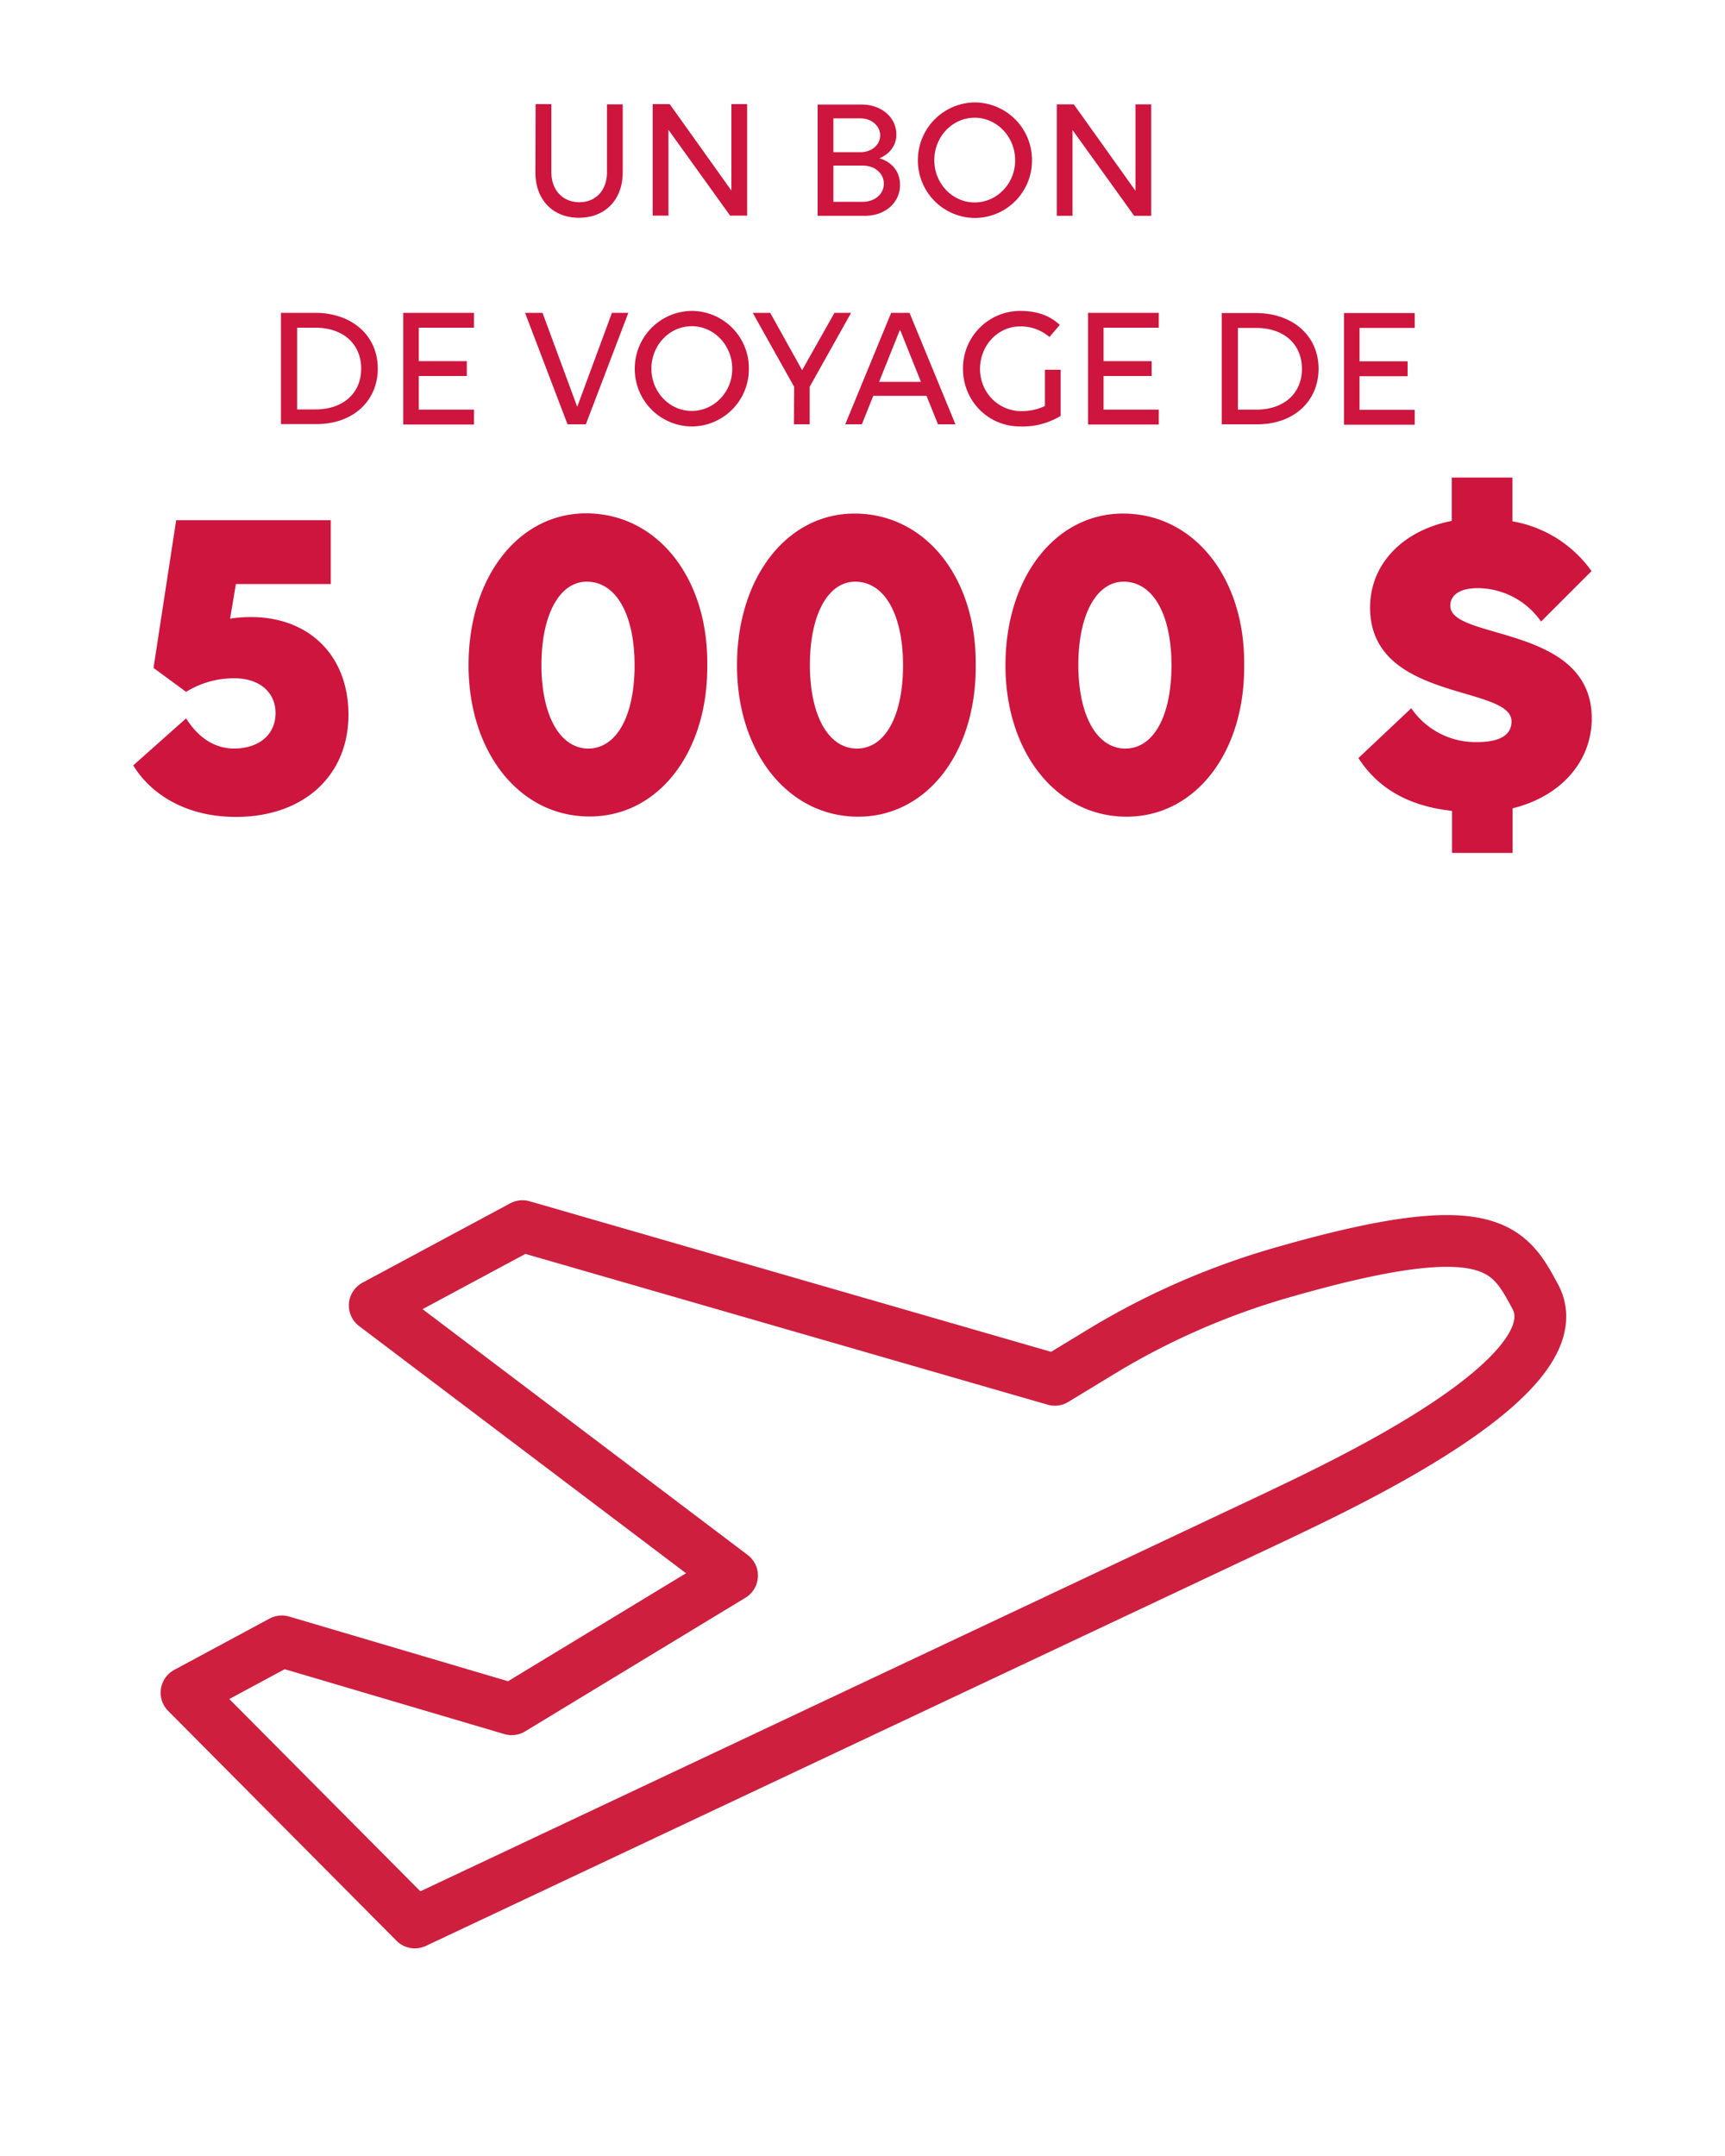 <svg xmlns="http://www.w3.org/2000/svg" width="80" height="100" viewBox="0 0 80 100">
  <g>
    <g fill="#CE153E">
      <path d="M12.78 33.07c0-.96-.75-1.61-1.91-1.61-.96 0-1.68.29-2.24.63l-1.51-1.11 1.05-6.85h7.17v2.96h-4.4l-.27 1.61c.27-.06.73-.08.96-.08 2.72 0 4.53 1.8 4.53 4.53 0 2.83-2.08 4.74-5.22 4.74-2.26 0-3.92-1.01-4.76-2.39l2.45-2.18c.61.96 1.38 1.4 2.24 1.4 1.16-.01 1.91-.66 1.91-1.65zM21.73 30.85c0-4.07 2.31-7.04 5.45-7.04 3.29 0 5.66 2.98 5.62 7.02.04 4.07-2.27 7.04-5.45 7.04-3.25.01-5.62-2.97-5.62-7.02zm7.7.01c0-2.33-.84-3.88-2.22-3.88-1.26 0-2.1 1.53-2.1 3.86 0 2.35.86 3.88 2.18 3.88 1.32-.01 2.14-1.54 2.14-3.86zM34.18 30.86c0-4.07 2.31-7.04 5.45-7.04 3.29 0 5.66 2.98 5.62 7.02.04 4.07-2.27 7.04-5.45 7.04-3.25 0-5.62-2.98-5.62-7.02zm7.7 0c0-2.33-.84-3.88-2.22-3.88-1.26 0-2.1 1.53-2.1 3.86 0 2.35.86 3.88 2.18 3.88 1.32 0 2.14-1.53 2.14-3.86zM46.63 30.86c0-4.07 2.31-7.04 5.45-7.04 3.29 0 5.66 2.98 5.62 7.02.04 4.07-2.27 7.04-5.45 7.04-3.25 0-5.62-2.98-5.62-7.02zm7.7 0c0-2.33-.84-3.88-2.22-3.88-1.26 0-2.1 1.53-2.1 3.86 0 2.35.86 3.88 2.18 3.88 1.32 0 2.14-1.53 2.14-3.86zM71.47 28.83a3.6 3.6 0 0 0-2.93-1.55c-.86 0-1.28.33-1.28.82 0 1.61 6.56.86 6.56 5.22 0 2.01-1.45 3.63-3.67 4.17v2.07h-2.81v-1.95c-2.33-.25-3.6-1.3-4.34-2.45l2.45-2.31a3.61 3.61 0 0 0 3.06 1.57c1.05 0 1.59-.33 1.59-.96 0-1.7-6.56-.9-6.56-5.28 0-2.03 1.53-3.58 3.79-4.02v-2.01h2.81v2.03a5.68 5.68 0 0 1 3.67 2.31l-2.34 2.34z"/>
    </g>
    <g>
      <path fill="none" stroke="#CE1F3F" stroke-linecap="round" stroke-linejoin="round" stroke-miterlimit="10" stroke-width="2.4" d="M71.2 60.14c-1.21-2.25-2.08-3.87-11.52-1.18a34.5 34.5 0 0 0-8.44 3.63L48.92 64l-24.69-7.13-6.85 3.68 16.57 12.53-10.22 6.2-10.66-3.15-4.42 2.38 10.59 10.66 40-18.86c2.78-1.34 13.95-6.47 11.96-10.17z"/>
    </g>
    <g fill="#CE153E">
      <path d="M24.84 4.83h.73v3.15c0 .84.52 1.39 1.29 1.4.78 0 1.29-.56 1.29-1.39V4.84h.73v3.15c0 1.27-.81 2.11-2.03 2.11-1.22 0-2.02-.84-2.02-2.11l.01-3.16zM31 6.02V10h-.73V4.83h.79l2.86 4.01V4.83h.73V10h-.79L31 6.02zM37.92 4.85h2.05c.9 0 1.6.59 1.6 1.39 0 .61-.44.97-.79 1.1.52.15.96.56.96 1.24 0 .77-.63 1.43-1.64 1.43h-2.18V4.85zm.73 2.83v1.68h1.36c.56 0 .98-.36.98-.84s-.42-.84-.97-.84h-1.37zm0-2.19v1.57h1.25c.52 0 .92-.34.92-.78s-.4-.79-.92-.79h-1.25zM47.86 7.44a2.66 2.66 0 0 1-2.65 2.67 2.66 2.66 0 0 1-2.64-2.68 2.67 2.67 0 0 1 2.65-2.68 2.67 2.67 0 0 1 2.64 2.69zm-.78 0c0-1.09-.84-1.98-1.88-1.98-1.03 0-1.87.88-1.87 1.97 0 1.08.84 1.96 1.87 1.96 1.04 0 1.88-.88 1.88-1.95zM49.74 6.03v3.98h-.73V4.84h.79l2.86 4.01V4.84h.73v5.17h-.79l-2.86-3.98zM13.03 14.51h1.58c1.72 0 2.91 1.06 2.91 2.58s-1.16 2.58-2.84 2.58h-1.65v-5.16zm.75.69v3.79h.85c1.28 0 2.12-.75 2.12-1.89 0-1.15-.84-1.9-2.12-1.9h-.85zM18.7 14.51h3.28v.69h-2.56v1.55h2.23v.69h-2.23V19h2.56v.69H18.7v-5.18zM26.77 18.87l1.61-4.36h.76l-1.97 5.17h-.85l-1.97-5.17h.81l1.61 4.36zM34.73 17.11a2.66 2.66 0 0 1-2.65 2.67 2.66 2.66 0 0 1-2.64-2.68 2.67 2.67 0 0 1 2.65-2.68 2.66 2.66 0 0 1 2.64 2.69zm-.77 0c0-1.09-.84-1.98-1.88-1.98-1.03 0-1.87.88-1.87 1.97 0 1.08.84 1.96 1.87 1.96 1.04 0 1.88-.88 1.88-1.95zM36.83 17.94l-1.92-3.43h.81l1.48 2.66 1.5-2.66h.77l-1.92 3.43v1.74h-.73l.01-1.74zM42.97 18.36H40.5l-.53 1.32h-.77l2.13-5.17h.85l2.13 5.17h-.81l-.53-1.32zm-1.23-3.07-.97 2.42h1.94l-.97-2.42zM47.31 19.78c-1.5 0-2.65-1.2-2.65-2.68a2.66 2.66 0 0 1 2.64-2.68c.82 0 1.4.23 1.85.65l-.48.56a2.04 2.04 0 0 0-1.36-.49c-1.03 0-1.86.88-1.86 1.97 0 1.08.83 1.96 1.93 1.96.4 0 .77-.09 1.08-.24v-1.68h.73v2.14a3.4 3.4 0 0 1-1.88.49zM50.46 14.51h3.28v.69h-2.56v1.55h2.23v.69h-2.23V19h2.56v.69h-3.28v-5.18zM56.66 14.52h1.58c1.72 0 2.91 1.06 2.91 2.58s-1.16 2.58-2.84 2.58h-1.65v-5.16zm.75.69V19h.85c1.28 0 2.12-.75 2.12-1.89 0-1.15-.84-1.9-2.12-1.9h-.85zM62.33 14.52h3.28v.69h-2.56v1.55h2.23v.69h-2.23v1.56h2.56v.69h-3.28v-5.18z"/>
    </g>
  </g>
</svg>

